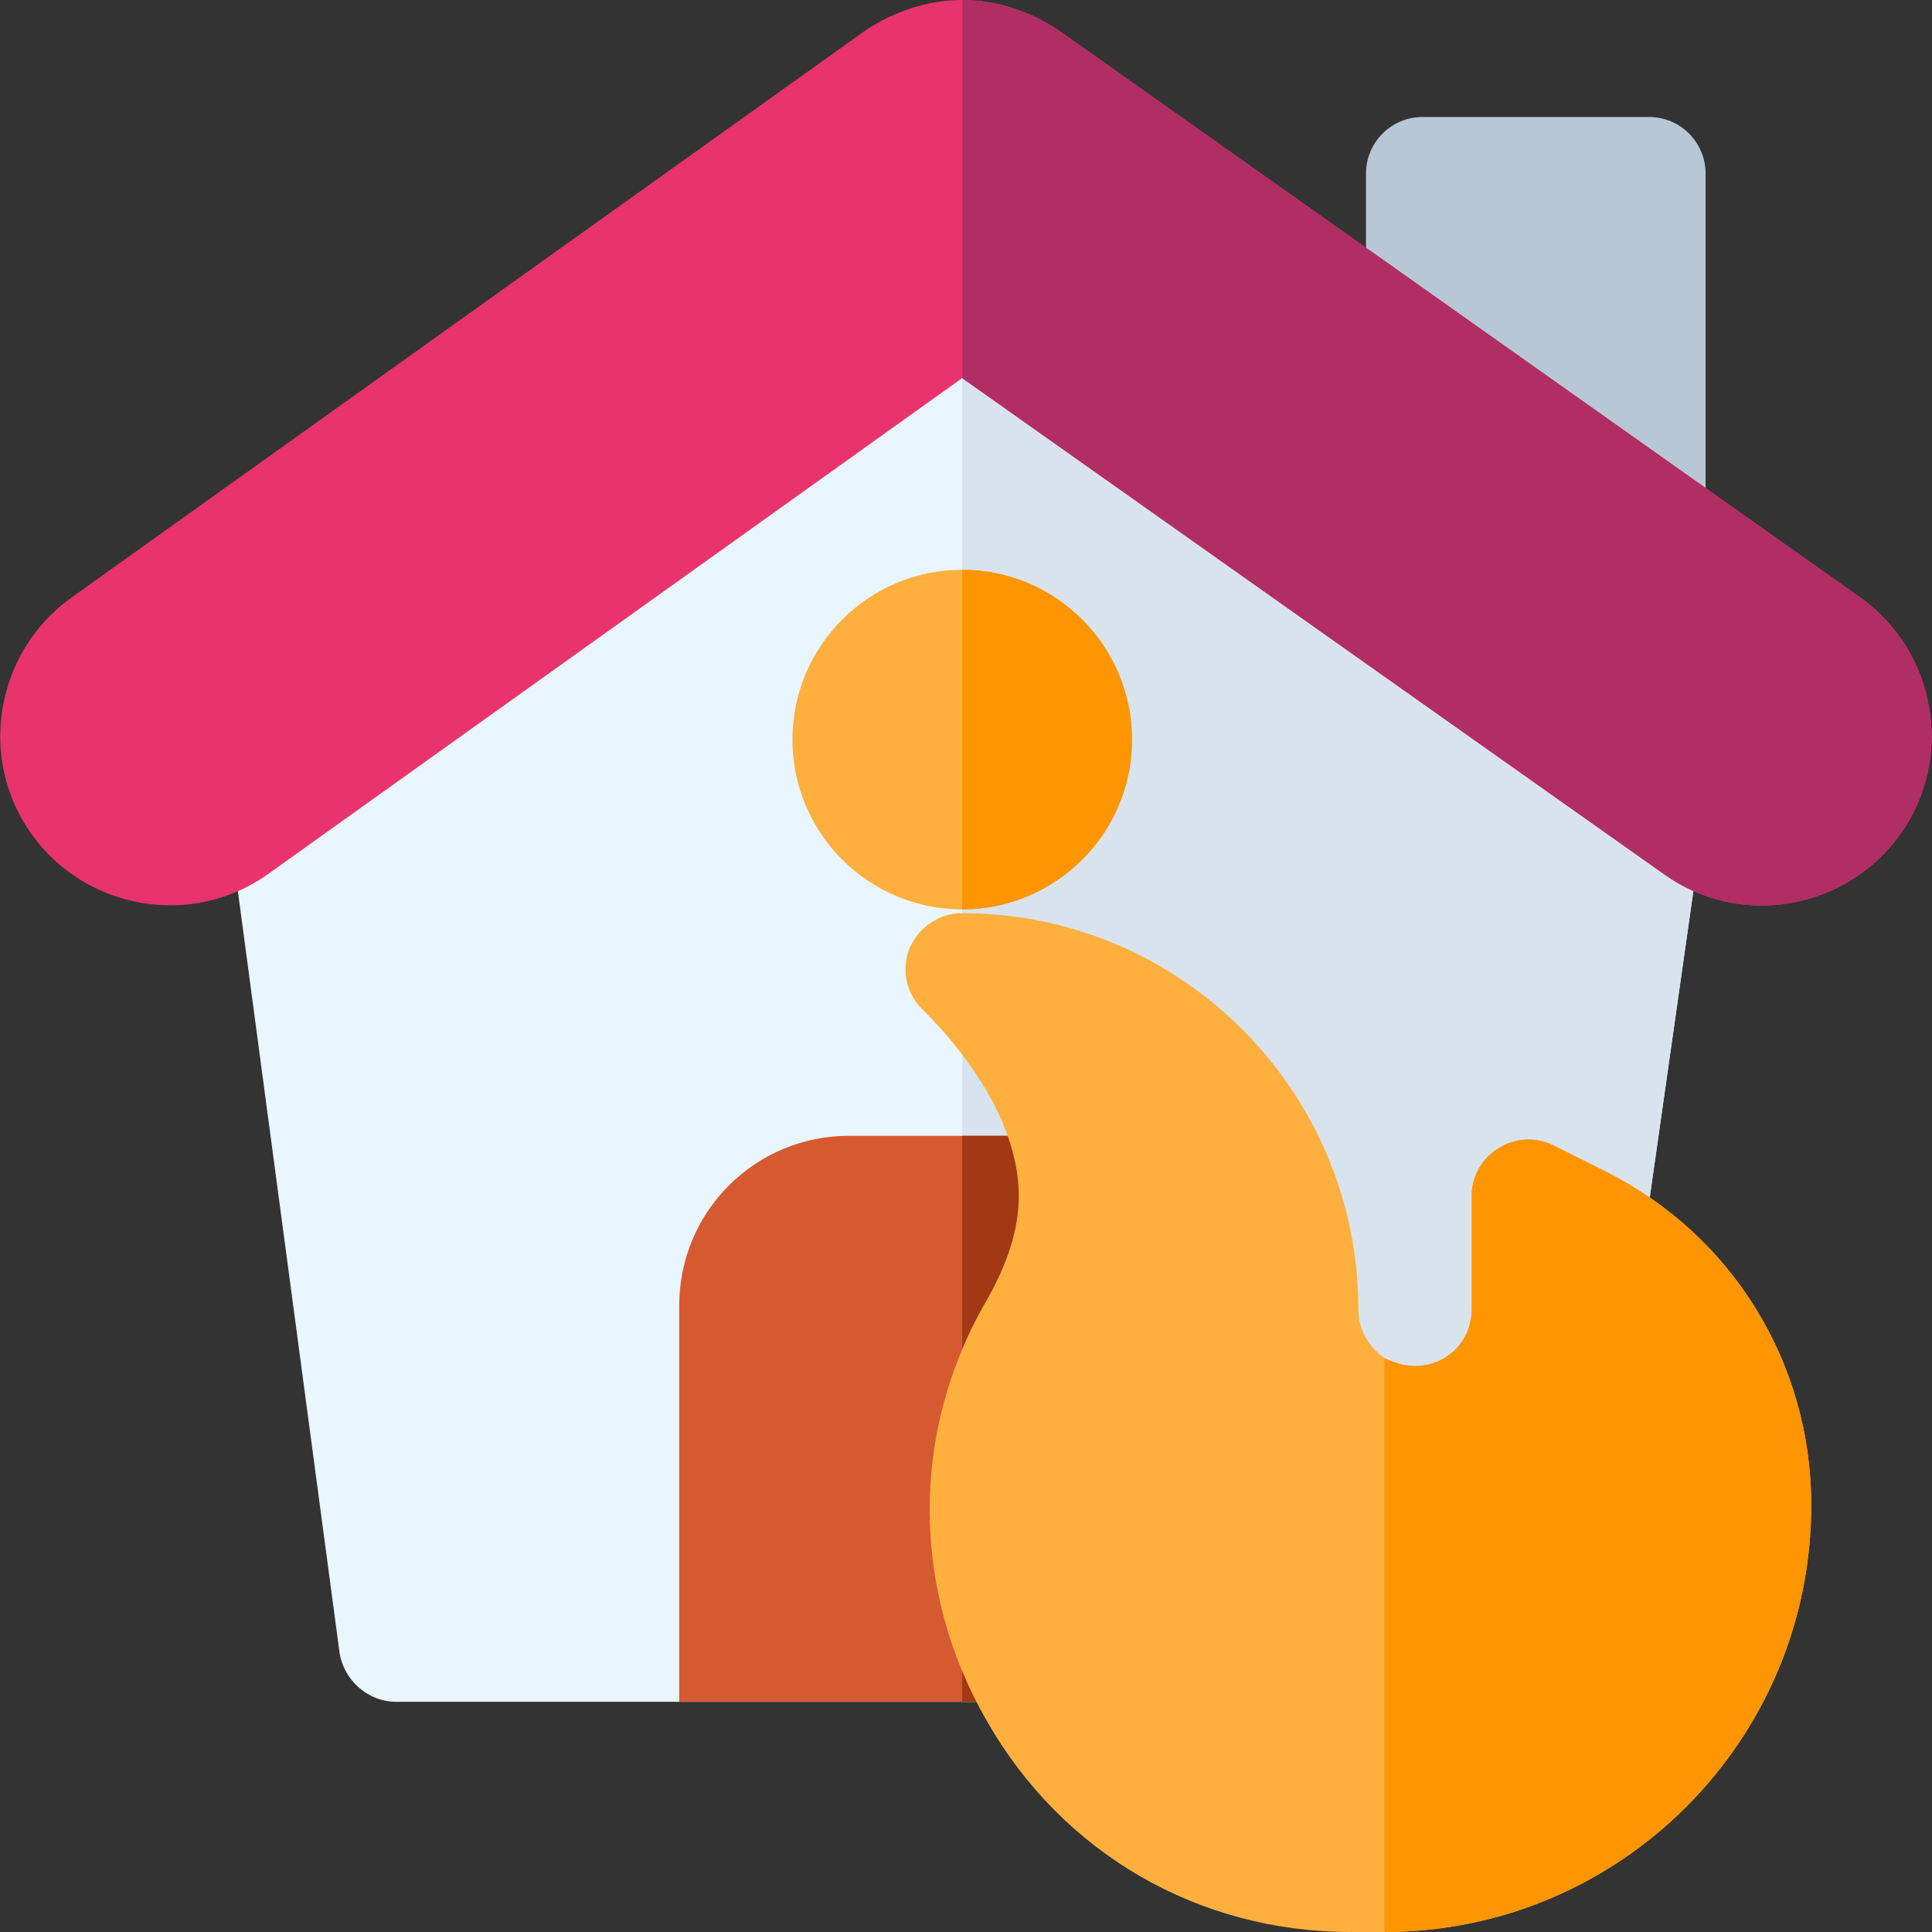 <svg width="64" height="64" viewBox="0 0 64 64" fill="none" xmlns="http://www.w3.org/2000/svg">
<rect x="0" y="0" width="64" height="64" fill="#333333" stroke="none"/>
<g clip-path="url(#clip0_5573_10287)">
<path d="M54.888 24.575L31.875 7.7L31.762 7.625L9.112 24.575C8.1 24.725 7.387 25.663 7.5 26.675L11.25 54.763C11.4 55.663 12.188 56.375 13.125 56.375H50.625C51.562 56.375 52.35 55.663 52.5 54.763L56.5 26.675C56.613 25.663 55.9 24.725 54.888 24.575Z" fill="#E9F5FF"/>
<path d="M56.5 26.676L52.5 54.764C52.35 55.664 51.562 56.376 50.625 56.376H31.875V7.701L54.888 24.576C55.9 24.726 56.613 25.663 56.5 26.676Z" fill="#D9E3ED"/>
<path d="M31.875 30.125C28.773 30.125 26.25 27.602 26.25 24.5C26.25 21.398 28.773 18.875 31.875 18.875C34.977 18.875 37.5 21.398 37.5 24.5C37.5 27.602 34.977 30.125 31.875 30.125Z" fill="#FFAF3E"/>
<path d="M31.875 18.875V30.125C34.977 30.125 37.5 27.602 37.5 24.5C37.5 21.398 34.977 18.875 31.875 18.875Z" fill="#FF9500"/>
<path d="M40.312 39.5V56.375H22.5V43.25C22.5 40.137 25.012 37.625 28.125 37.625H38.438C39.488 37.625 40.312 38.45 40.312 39.5Z" fill="#D65A2F"/>
<path d="M53.535 18.738L46.035 13.38C45.543 13.028 45.25 12.461 45.25 11.855V5.75C45.25 4.714 46.089 3.875 47.125 3.875H54.625C55.661 3.875 56.5 4.714 56.5 5.75V17.212C56.5 18.754 54.756 19.614 53.535 18.738Z" fill="#B8C7D5"/>
<path d="M40.312 39.5V56.375H31.875V37.625H38.438C39.488 37.625 40.312 38.45 40.312 39.5Z" fill="#A03914"/>
<path d="M61.635 19.8L35.135 1.05C34.16 0.375 32.998 0 31.872 0C30.747 0 29.585 0.375 28.61 1.05L2.36 19.8C-0.152 21.6 -0.752 25.125 1.048 27.637C2.848 30.15 6.373 30.75 8.885 28.95L31.872 12.525L55.11 28.95C57.66 30.788 61.185 30.113 62.947 27.637C64.748 25.125 64.147 21.6 61.635 19.8Z" fill="#E9336D"/>
<path d="M62.95 27.637C61.188 30.113 57.663 30.788 55.112 28.95L31.875 12.525V0C33 0 34.163 0.375 35.138 1.05L61.638 19.8C64.15 21.6 64.75 25.125 62.95 27.637Z" fill="#B12E65"/>
<path d="M53.174 38.8L51.449 37.938C50.212 37.337 48.749 38.237 48.749 39.625V43.375C48.749 44.425 47.924 45.25 46.874 45.25C46.499 45.25 46.162 45.137 45.862 44.987C45.337 44.613 44.999 44.05 44.999 43.375C44.999 36.138 39.112 30.25 31.874 30.25C31.087 30.25 30.412 30.738 30.112 31.45C29.849 32.2 30.037 32.987 30.637 33.513C30.637 33.55 33.749 36.4 33.749 39.625C33.749 40.712 33.374 41.875 32.662 43.112C30.149 47.463 30.187 52.675 32.699 57.025C35.212 61.413 39.712 64 44.737 64H45.862C53.662 64 59.999 57.663 59.999 49.862C59.999 45.137 57.374 40.9 53.174 38.8Z" fill="#FFAF3E"/>
<path d="M60.001 49.862C60.001 57.662 53.663 64 45.863 64V44.987C46.163 45.137 46.501 45.25 46.876 45.25C47.926 45.25 48.751 44.425 48.751 43.375V39.625C48.751 38.237 50.213 37.337 51.451 37.937L53.176 38.8C57.376 40.9 60.001 45.137 60.001 49.862Z" fill="#FF9500"/>
</g>
<defs>
<clipPath id="clip0_5573_10287">
<rect width="64" height="64" fill="white"/>
</clipPath>
</defs>
</svg>
